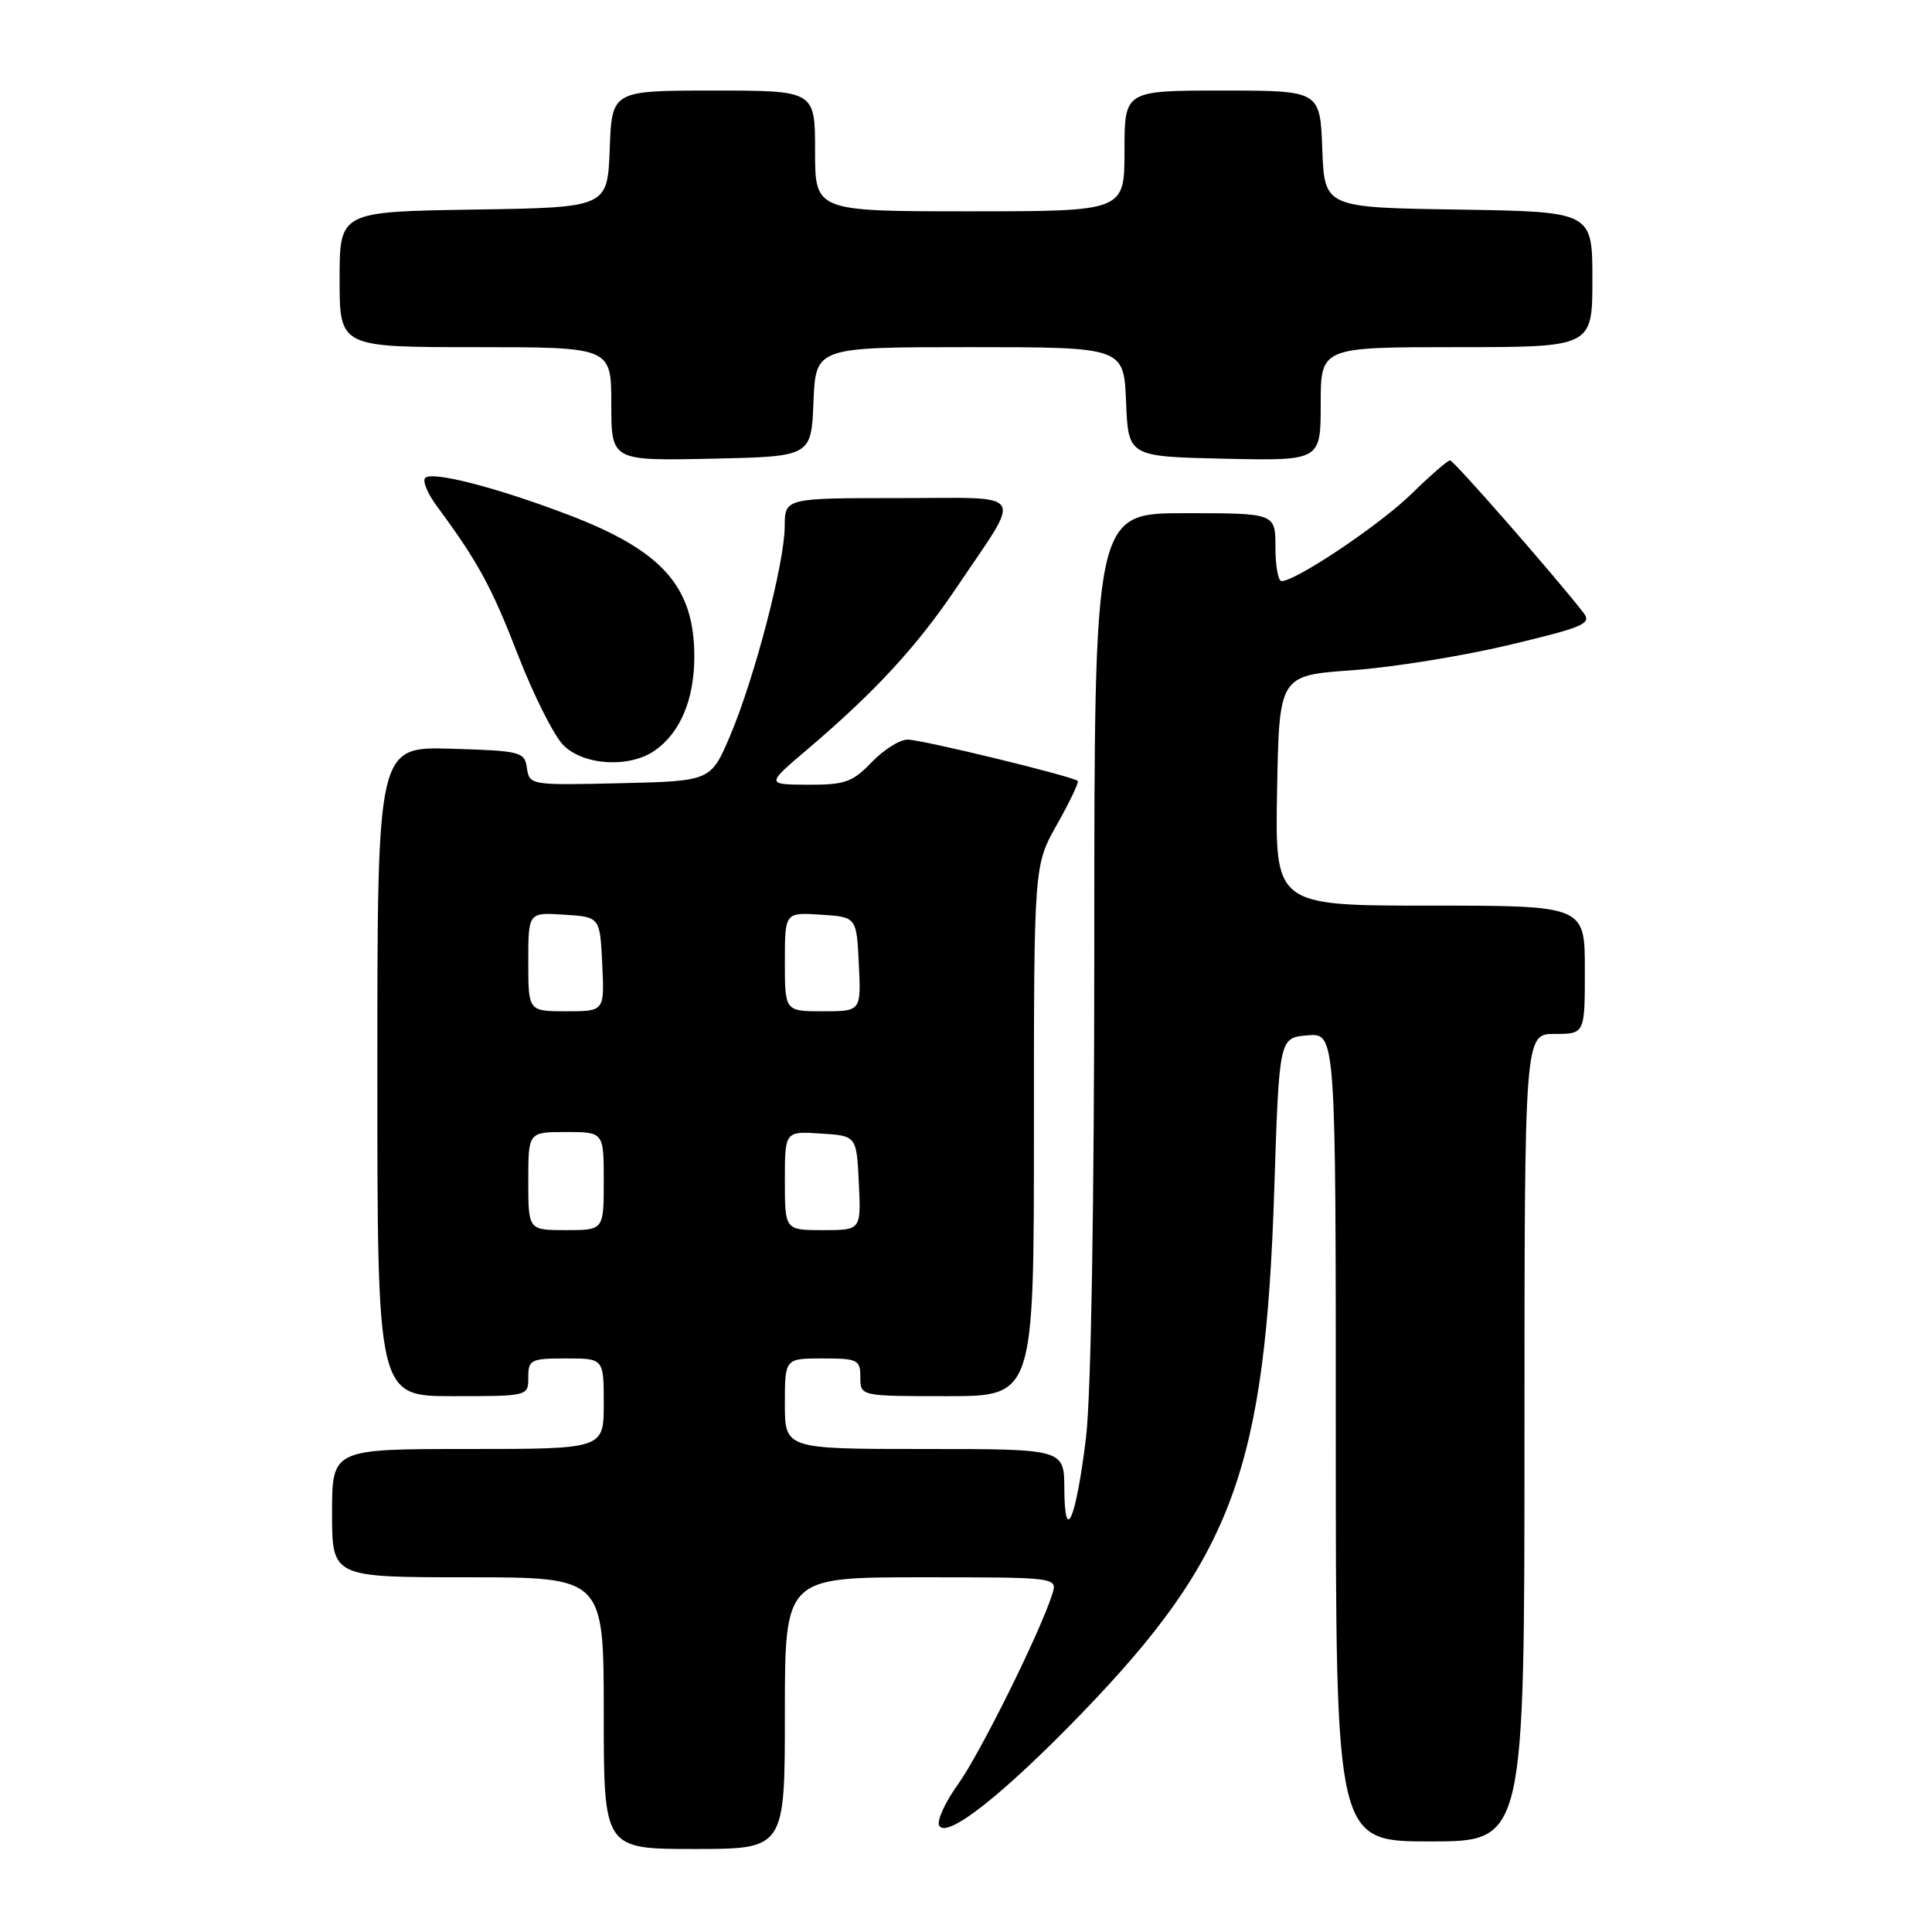 <?xml version="1.0" encoding="UTF-8" standalone="no"?>
<!DOCTYPE svg PUBLIC "-//W3C//DTD SVG 1.1//EN" "http://www.w3.org/Graphics/SVG/1.1/DTD/svg11.dtd" >
<svg xmlns="http://www.w3.org/2000/svg" xmlns:xlink="http://www.w3.org/1999/xlink" version="1.1" viewBox="0 0 256 256">
 <g >
 <path fill="currentColor"
d=" M 104.00 227.00 C 104.00 209.00 104.00 209.00 122.07 209.00 C 140.13 209.00 140.13 209.00 139.43 211.24 C 137.80 216.35 129.87 232.35 126.94 236.43 C 125.20 238.85 124.08 241.33 124.46 241.93 C 125.51 243.64 132.97 237.75 143.31 227.05 C 163.36 206.29 167.66 194.59 168.85 157.50 C 169.50 137.50 169.50 137.50 173.25 137.19 C 177.00 136.88 177.00 136.88 177.00 190.44 C 177.00 244.00 177.00 244.00 189.50 244.00 C 202.00 244.00 202.00 244.00 202.00 190.50 C 202.00 137.00 202.00 137.00 206.00 137.00 C 210.00 137.00 210.00 137.00 210.00 128.50 C 210.00 120.00 210.00 120.00 189.47 120.00 C 168.95 120.00 168.95 120.00 169.22 104.75 C 169.50 89.50 169.50 89.50 179.18 88.81 C 184.51 88.43 193.86 86.92 199.97 85.46 C 209.98 83.07 210.96 82.64 209.79 81.15 C 205.77 76.02 192.62 61.00 192.14 61.00 C 191.82 61.00 189.53 63.00 187.03 65.44 C 182.87 69.52 171.72 77.00 169.81 77.00 C 169.36 77.00 169.00 74.97 169.00 72.50 C 169.00 68.00 169.00 68.00 157.00 68.00 C 145.00 68.00 145.00 68.00 145.00 124.75 C 145.00 159.76 144.57 184.95 143.90 190.50 C 142.58 201.33 141.07 204.87 141.03 197.25 C 141.00 192.00 141.00 192.00 122.50 192.00 C 104.00 192.00 104.00 192.00 104.00 186.00 C 104.00 180.00 104.00 180.00 109.00 180.00 C 113.67 180.00 114.00 180.17 114.00 182.50 C 114.00 185.00 114.00 185.00 125.50 185.00 C 137.00 185.00 137.00 185.00 137.00 149.83 C 137.00 114.66 137.00 114.66 140.07 109.23 C 141.75 106.24 142.99 103.65 142.81 103.48 C 142.21 102.88 122.14 98.00 120.26 98.00 C 119.22 98.00 117.08 99.35 115.50 101.00 C 112.97 103.64 111.95 104.00 107.06 103.98 C 101.50 103.95 101.50 103.95 107.00 99.28 C 115.97 91.65 121.48 85.68 126.74 77.87 C 135.57 64.73 136.39 66.00 119.04 66.00 C 104.00 66.00 104.00 66.00 103.98 69.75 C 103.95 74.65 99.97 89.90 96.74 97.50 C 94.18 103.50 94.18 103.50 82.16 103.78 C 70.32 104.06 70.14 104.03 69.82 101.78 C 69.52 99.61 69.04 99.49 59.75 99.21 C 50.00 98.93 50.00 98.93 50.00 141.96 C 50.00 185.00 50.00 185.00 60.00 185.00 C 70.00 185.00 70.00 185.00 70.00 182.50 C 70.00 180.17 70.33 180.00 75.00 180.00 C 80.00 180.00 80.00 180.00 80.00 186.00 C 80.00 192.00 80.00 192.00 62.00 192.00 C 44.00 192.00 44.00 192.00 44.00 200.50 C 44.00 209.00 44.00 209.00 62.00 209.00 C 80.00 209.00 80.00 209.00 80.00 227.00 C 80.00 245.00 80.00 245.00 92.00 245.00 C 104.00 245.00 104.00 245.00 104.00 227.00 Z  M 86.78 99.44 C 90.15 97.08 92.00 92.67 92.00 87.00 C 92.00 77.72 87.77 72.96 75.27 68.20 C 65.75 64.58 57.27 62.39 56.34 63.33 C 55.96 63.71 56.64 65.37 57.85 67.02 C 63.31 74.40 65.13 77.73 68.64 86.80 C 70.71 92.13 73.41 97.50 74.65 98.74 C 77.35 101.45 83.42 101.79 86.78 99.44 Z  M 107.79 53.25 C 108.09 46.00 108.09 46.00 128.50 46.00 C 148.91 46.00 148.91 46.00 149.21 53.25 C 149.50 60.50 149.50 60.50 162.25 60.78 C 175.00 61.06 175.00 61.06 175.00 53.53 C 175.00 46.00 175.00 46.00 193.00 46.00 C 211.00 46.00 211.00 46.00 211.00 37.02 C 211.00 28.05 211.00 28.05 193.25 27.77 C 175.50 27.50 175.50 27.50 175.21 19.75 C 174.92 12.00 174.92 12.00 161.96 12.00 C 149.00 12.00 149.00 12.00 149.00 20.00 C 149.00 28.00 149.00 28.00 128.50 28.00 C 108.00 28.00 108.00 28.00 108.00 20.00 C 108.00 12.00 108.00 12.00 94.54 12.00 C 81.08 12.00 81.08 12.00 80.79 19.75 C 80.50 27.50 80.50 27.50 62.75 27.77 C 45.00 28.05 45.00 28.05 45.00 37.02 C 45.00 46.00 45.00 46.00 63.00 46.00 C 81.00 46.00 81.00 46.00 81.00 53.53 C 81.00 61.06 81.00 61.06 94.25 60.78 C 107.50 60.50 107.50 60.50 107.79 53.25 Z  M 70.00 156.50 C 70.00 150.00 70.00 150.00 75.00 150.00 C 80.00 150.00 80.00 150.00 80.00 156.50 C 80.00 163.00 80.00 163.00 75.00 163.00 C 70.00 163.00 70.00 163.00 70.00 156.50 Z  M 104.00 156.45 C 104.00 149.89 104.00 149.89 108.75 150.20 C 113.50 150.50 113.50 150.50 113.80 156.75 C 114.10 163.00 114.10 163.00 109.05 163.00 C 104.00 163.00 104.00 163.00 104.00 156.45 Z  M 70.00 127.45 C 70.00 120.89 70.00 120.89 74.75 121.20 C 79.50 121.50 79.50 121.50 79.80 127.75 C 80.10 134.00 80.10 134.00 75.05 134.00 C 70.00 134.00 70.00 134.00 70.00 127.45 Z  M 104.00 127.45 C 104.00 120.89 104.00 120.89 108.75 121.20 C 113.50 121.50 113.50 121.50 113.80 127.75 C 114.10 134.00 114.10 134.00 109.05 134.00 C 104.00 134.00 104.00 134.00 104.00 127.45 Z "/>
</g>
</svg>